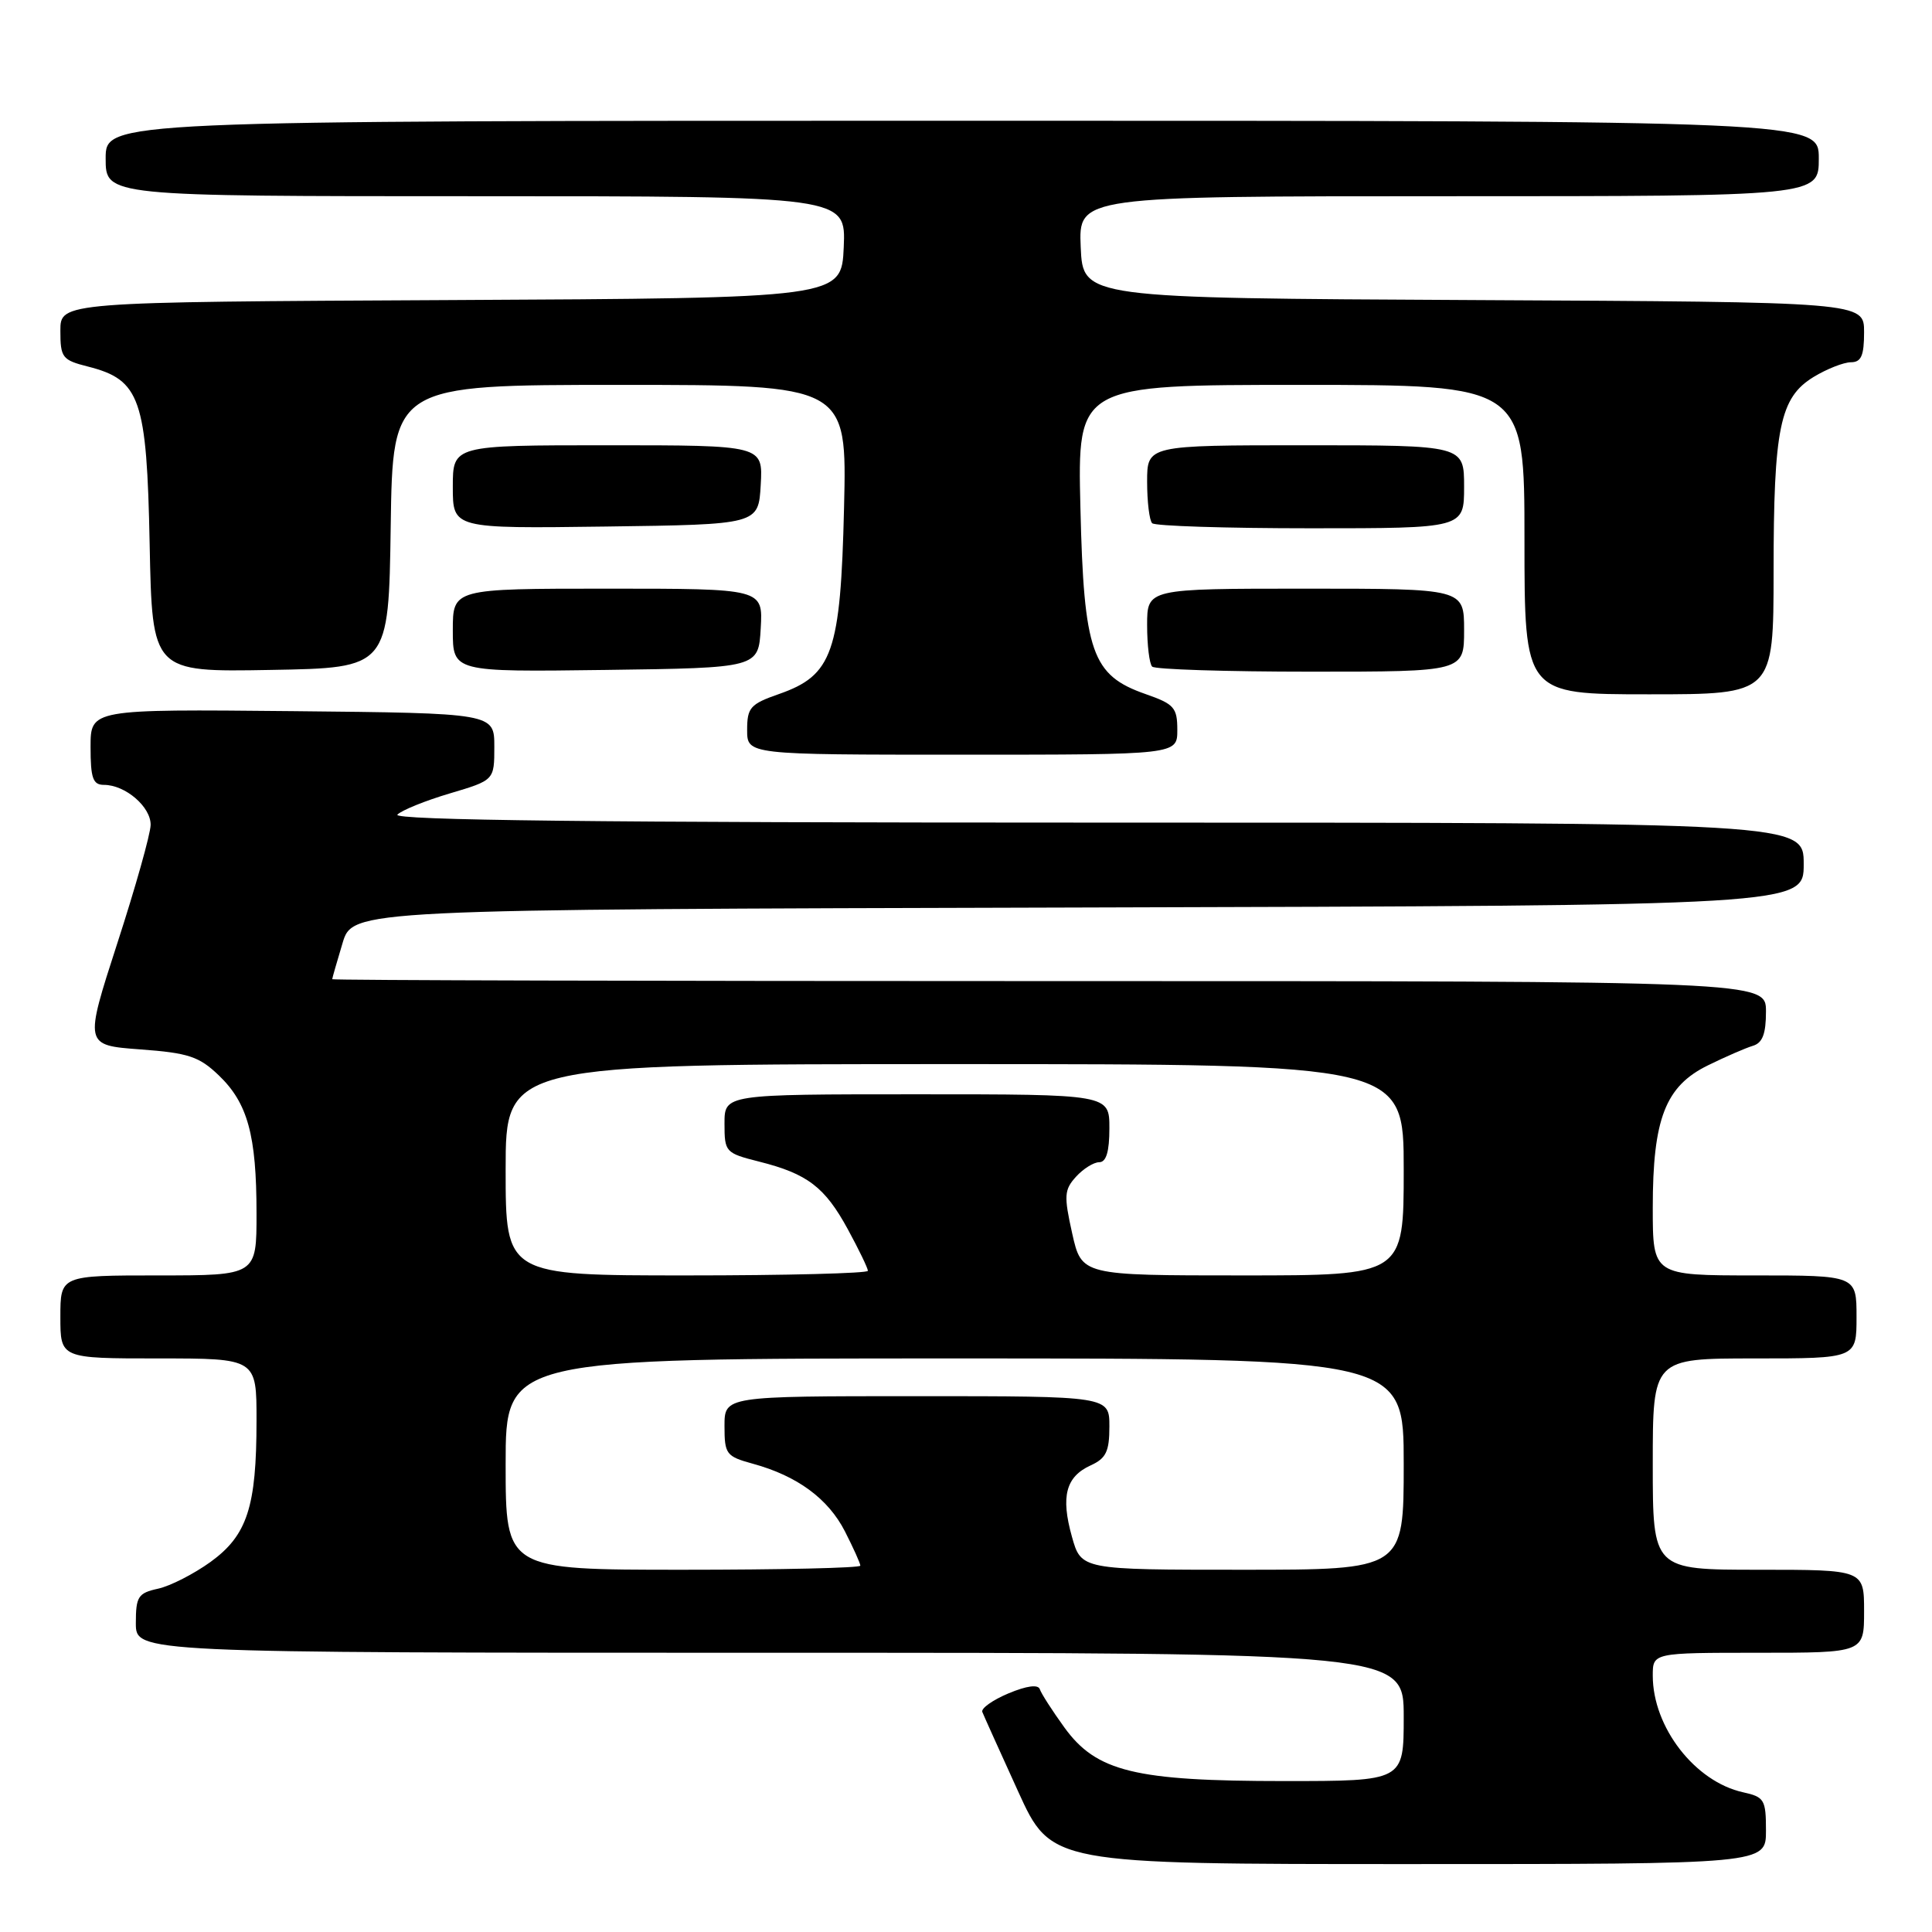 <?xml version="1.0" encoding="UTF-8" standalone="no"?>
<!DOCTYPE svg PUBLIC "-//W3C//DTD SVG 1.1//EN" "http://www.w3.org/Graphics/SVG/1.1/DTD/svg11.dtd" >
<svg xmlns="http://www.w3.org/2000/svg" xmlns:xlink="http://www.w3.org/1999/xlink" version="1.1" viewBox="0 0 256 256">
 <g >
 <path fill="currentColor"
d=" M 234.00 242.58 C 234.00 238.47 233.79 238.11 230.98 237.49 C 224.60 236.09 219.00 228.87 219.00 222.03 C 219.00 219.00 219.00 219.00 233.00 219.00 C 247.00 219.00 247.00 219.00 247.00 213.50 C 247.00 208.00 247.00 208.00 233.00 208.00 C 219.00 208.00 219.00 208.00 219.00 194.00 C 219.00 180.00 219.00 180.00 232.50 180.00 C 246.00 180.00 246.00 180.00 246.00 174.50 C 246.00 169.00 246.00 169.00 232.50 169.00 C 219.00 169.00 219.00 169.00 219.00 160.02 C 219.00 148.24 220.67 143.92 226.32 141.16 C 228.62 140.03 231.29 138.87 232.25 138.58 C 233.54 138.20 234.00 137.01 234.00 134.03 C 234.00 130.00 234.00 130.00 139.00 130.00 C 86.75 130.00 44.01 129.89 44.02 129.75 C 44.02 129.61 44.64 127.47 45.38 125.00 C 46.72 120.50 46.72 120.50 142.86 120.25 C 239.00 119.99 239.00 119.99 239.00 114.50 C 239.00 109.00 239.00 109.00 145.30 109.00 C 79.22 109.00 51.91 108.69 52.66 107.94 C 53.25 107.35 56.37 106.09 59.61 105.13 C 65.50 103.38 65.50 103.38 65.50 98.94 C 65.50 94.50 65.50 94.50 38.75 94.23 C 12.00 93.97 12.00 93.97 12.00 98.98 C 12.00 103.12 12.31 104.00 13.78 104.00 C 16.61 104.00 20.00 106.92 19.96 109.31 C 19.94 110.51 17.95 117.58 15.54 125.00 C 11.17 138.50 11.17 138.50 18.57 139.05 C 24.98 139.52 26.38 139.99 28.99 142.49 C 32.82 146.16 33.99 150.41 33.99 160.75 C 34.00 169.00 34.00 169.00 21.00 169.00 C 8.00 169.00 8.00 169.00 8.00 174.50 C 8.00 180.00 8.00 180.00 21.00 180.00 C 34.00 180.00 34.00 180.00 33.99 188.25 C 33.99 199.68 32.76 203.44 27.89 206.97 C 25.68 208.56 22.56 210.16 20.94 210.51 C 18.30 211.09 18.00 211.55 18.00 215.08 C 18.00 219.00 18.00 219.00 102.00 219.00 C 186.00 219.00 186.00 219.00 186.00 227.50 C 186.00 236.00 186.00 236.00 170.18 236.00 C 150.38 236.00 145.28 234.76 141.03 228.89 C 139.43 226.68 137.97 224.40 137.78 223.83 C 137.56 223.17 136.05 223.37 133.63 224.38 C 131.54 225.26 129.98 226.36 130.16 226.84 C 130.35 227.32 132.48 232.05 134.90 237.36 C 139.29 247.00 139.29 247.00 186.65 247.00 C 234.00 247.00 234.00 247.00 234.00 242.58 Z  M 156.00 96.72 C 156.00 93.76 155.58 93.29 151.80 91.97 C 144.67 89.48 143.62 86.48 143.16 67.27 C 142.77 51.00 142.77 51.00 172.38 51.00 C 202.00 51.00 202.00 51.00 202.00 71.50 C 202.00 92.00 202.00 92.00 218.50 92.00 C 235.00 92.00 235.00 92.00 235.01 75.75 C 235.01 56.70 235.84 52.68 240.31 49.95 C 242.07 48.88 244.29 48.01 245.25 48.00 C 246.62 48.00 247.00 47.14 247.00 44.01 C 247.00 40.02 247.00 40.02 195.25 39.76 C 143.50 39.50 143.50 39.50 143.20 32.75 C 142.91 26.00 142.91 26.00 191.95 26.00 C 241.00 26.00 241.00 26.00 241.00 21.00 C 241.00 16.00 241.00 16.00 127.50 16.00 C 14.00 16.00 14.00 16.00 14.00 21.00 C 14.00 26.00 14.00 26.00 63.05 26.00 C 112.09 26.00 112.09 26.00 111.80 32.75 C 111.50 39.50 111.50 39.50 59.75 39.76 C 8.00 40.02 8.00 40.02 8.00 43.83 C 8.00 47.39 8.25 47.71 11.65 48.57 C 18.59 50.33 19.45 52.81 19.83 72.10 C 20.17 89.05 20.17 89.05 35.83 88.77 C 51.50 88.50 51.50 88.50 51.77 69.75 C 52.04 51.00 52.04 51.00 82.14 51.00 C 112.23 51.00 112.23 51.00 111.84 67.27 C 111.38 86.48 110.33 89.48 103.20 91.97 C 99.42 93.29 99.00 93.76 99.00 96.72 C 99.00 100.00 99.00 100.00 127.50 100.00 C 156.00 100.00 156.00 100.00 156.00 96.72 Z  M 100.80 83.25 C 101.10 78.00 101.10 78.00 80.55 78.00 C 60.00 78.00 60.00 78.00 60.00 83.52 C 60.00 89.04 60.00 89.04 80.25 88.77 C 100.50 88.50 100.50 88.50 100.80 83.25 Z  M 194.00 83.50 C 194.00 78.00 194.00 78.00 173.00 78.00 C 152.00 78.00 152.00 78.00 152.00 82.83 C 152.00 85.49 152.30 87.97 152.67 88.33 C 153.03 88.70 162.48 89.00 173.67 89.00 C 194.00 89.00 194.00 89.00 194.00 83.50 Z  M 100.80 64.25 C 101.10 59.00 101.10 59.00 80.55 59.00 C 60.00 59.00 60.00 59.00 60.00 64.52 C 60.00 70.04 60.00 70.04 80.25 69.77 C 100.50 69.50 100.50 69.50 100.80 64.25 Z  M 194.00 64.50 C 194.00 59.00 194.00 59.00 173.00 59.00 C 152.00 59.00 152.00 59.00 152.00 63.83 C 152.00 66.49 152.30 68.97 152.67 69.33 C 153.03 69.70 162.48 70.00 173.67 70.00 C 194.00 70.00 194.00 70.00 194.00 64.50 Z  M 67.00 194.00 C 67.00 180.00 67.00 180.00 126.50 180.00 C 186.00 180.00 186.00 180.00 186.00 194.00 C 186.00 208.00 186.00 208.00 164.63 208.00 C 143.26 208.00 143.26 208.00 142.03 203.60 C 140.54 198.28 141.23 195.67 144.52 194.17 C 146.56 193.24 147.00 192.33 147.00 189.02 C 147.00 185.00 147.00 185.00 121.50 185.00 C 96.00 185.00 96.00 185.00 96.00 188.96 C 96.00 192.69 96.22 192.98 99.75 193.95 C 105.64 195.56 109.74 198.58 111.96 202.92 C 113.08 205.12 114.00 207.16 114.00 207.46 C 114.00 207.76 103.43 208.00 90.50 208.00 C 67.00 208.00 67.00 208.00 67.00 194.00 Z  M 67.00 155.00 C 67.00 141.00 67.00 141.00 126.50 141.00 C 186.00 141.00 186.00 141.00 186.00 155.00 C 186.00 169.00 186.00 169.00 164.66 169.00 C 143.32 169.00 143.32 169.00 142.07 163.43 C 140.96 158.45 141.01 157.65 142.57 155.93 C 143.53 154.87 144.92 154.00 145.65 154.00 C 146.58 154.00 147.00 152.60 147.00 149.50 C 147.00 145.00 147.00 145.00 121.50 145.00 C 96.00 145.00 96.00 145.00 96.00 148.88 C 96.00 152.66 96.12 152.79 100.59 153.92 C 106.99 155.53 109.30 157.29 112.35 162.90 C 113.81 165.58 115.00 168.05 115.00 168.39 C 115.00 168.72 104.20 169.00 91.00 169.00 C 67.00 169.00 67.00 169.00 67.00 155.00 Z "/>
</g>
</svg>